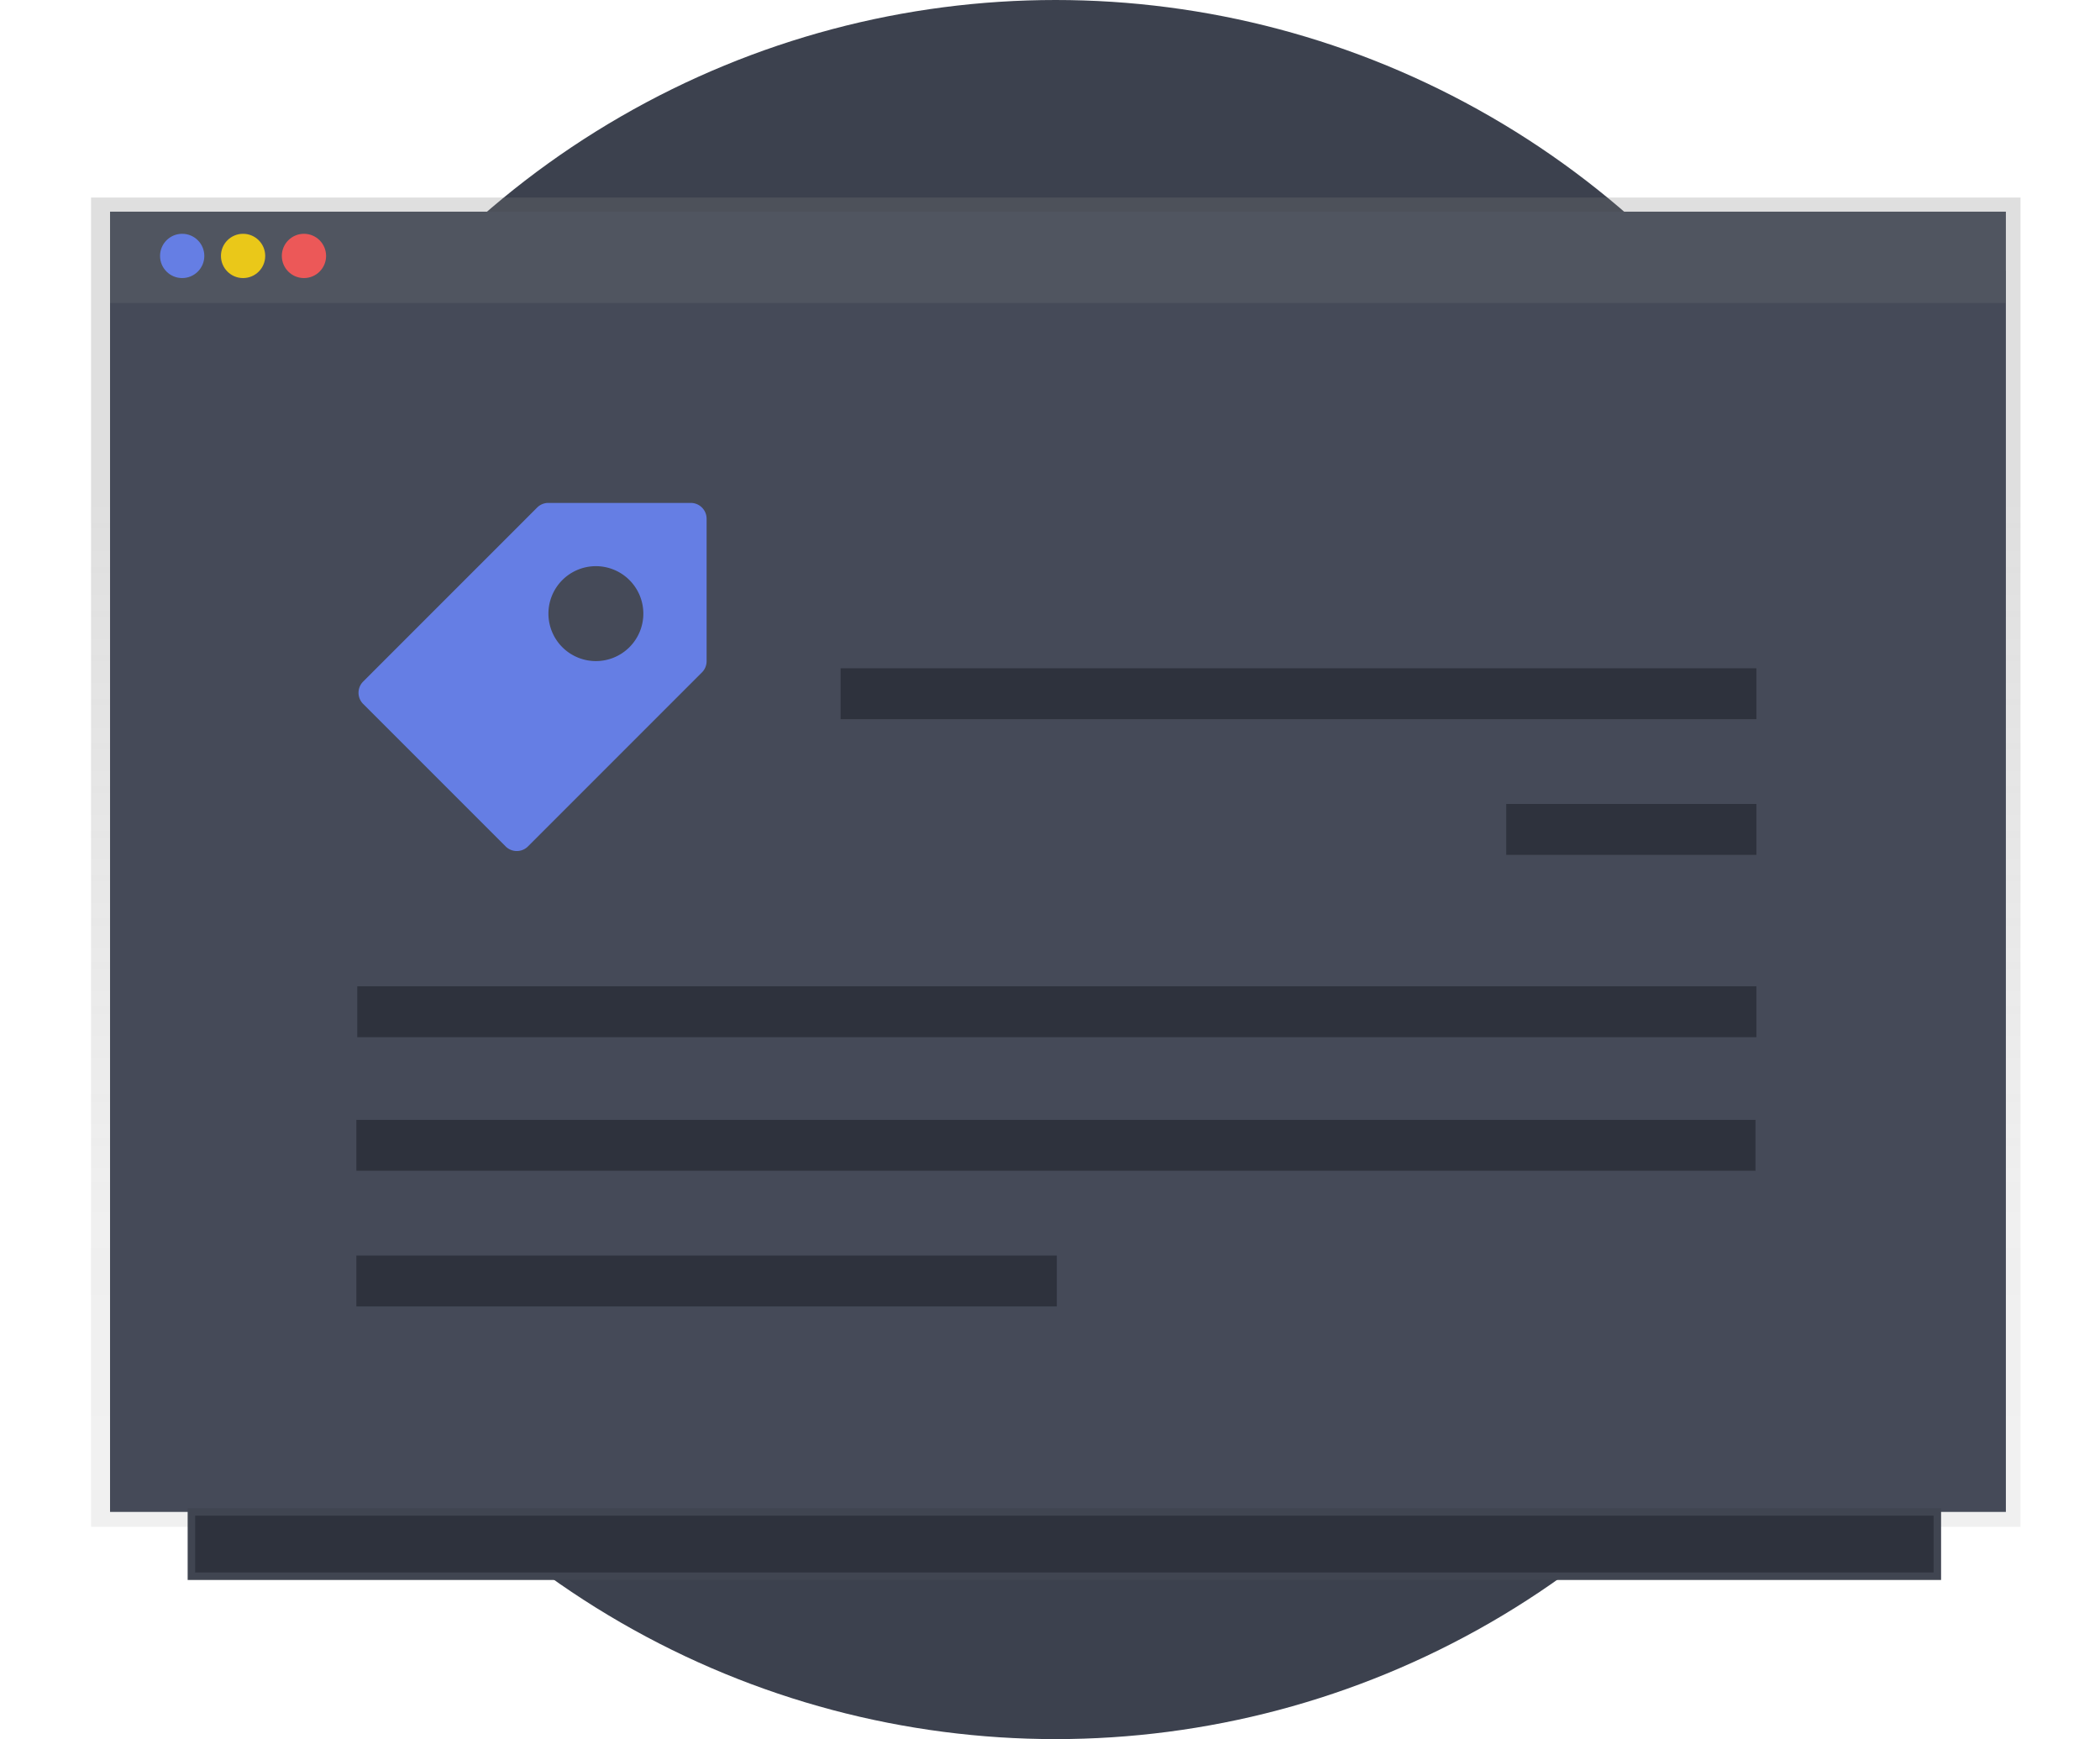 <svg xmlns="http://www.w3.org/2000/svg" xmlns:xlink="http://www.w3.org/1999/xlink" width="280.176" height="232" viewBox="0 0 280.176 232">
  <defs>
    <linearGradient id="linear-gradient" x1="0.5" y1="0.227" x2="0.5" y2="1.227" gradientUnits="objectBoundingBox">
      <stop offset="0" stop-color="gray" stop-opacity="0.251"/>
      <stop offset="0.54" stop-color="gray" stop-opacity="0.122"/>
      <stop offset="1" stop-color="gray" stop-opacity="0.102"/>
    </linearGradient>
  </defs>
  <g id="selected-label-many-dark" transform="translate(-867.167 -352.91)">
    <path id="Path_1591" data-name="Path 1591" d="M111.954,21.78h280.06S105.227,21.783,111.954,21.78Z" transform="translate(755.33 338.22)" fill="#e6e6e6"/>
    <circle id="Ellipse_847" data-name="Ellipse 847" cx="116" cy="116" r="116" transform="translate(892 352.91)" fill="#3c414e"/>
    <path id="Path_1980" data-name="Path 1980" d="M74.91,0V177.333H332.334V0Z" transform="translate(804.402 379.26)" fill="url(#linear-gradient)"/>
    <rect id="Rectangle_1426" data-name="Rectangle 1426" width="252.936" height="165.579" transform="translate(881.849 389.022)" fill="#454a58"/>
    <rect id="Rectangle_1427" data-name="Rectangle 1427" width="252.936" height="12.182" transform="translate(881.849 381.146)" fill="#505560"/>
    <circle id="Ellipse_874" data-name="Ellipse 874" cx="2.953" cy="2.953" r="2.953" transform="translate(888.521 384.099)" fill="#657ee4"/>
    <circle id="Ellipse_875" data-name="Ellipse 875" cx="2.953" cy="2.953" r="2.953" transform="translate(896.645 384.099)" fill="#eac819"/>
    <circle id="Ellipse_876" data-name="Ellipse 876" cx="2.953" cy="2.953" r="2.953" transform="translate(904.767 384.099)" fill="#ec5858"/>
    <rect id="Rectangle_1430" data-name="Rectangle 1430" width="186.667" height="6.788" transform="translate(914.712 502.303)" fill="#2e323d" style="isolation: isolate"/>
    <rect id="Rectangle_1431" data-name="Rectangle 1431" width="186.667" height="6.788" transform="translate(914.833 484.485)" fill="#2e323d" style="isolation: isolate"/>
    <rect id="Rectangle_1432" data-name="Rectangle 1432" width="33.374" height="6.788" transform="translate(1068.126 460.162)" fill="#2e323d" style="isolation: isolate"/>
    <rect id="Rectangle_1433" data-name="Rectangle 1433" width="122.182" height="6.788" transform="translate(979.318 442.061)" fill="#2e323d" style="isolation: isolate"/>
    <rect id="Rectangle_1434" data-name="Rectangle 1434" width="93.454" height="6.788" transform="translate(914.712 520.404)" fill="#2e323d" style="isolation: isolate"/>
    <g id="Group_3870" data-name="Group 3870" transform="translate(914.006 419)">
      <path id="Path_1985" data-name="Path 1985" d="M45.324,1H26.331a2.108,2.108,0,0,0-1.5.612L1.619,24.826a2.11,2.11,0,0,0-.013,2.984l.013.013L20.612,46.816a2.11,2.11,0,0,0,2.984.013l.013-.013L46.822,23.6a2.108,2.108,0,0,0,.612-1.5V3.11A2.111,2.111,0,0,0,45.324,1ZM32.662,22.1a6.331,6.331,0,1,1,6.331-6.331A6.331,6.331,0,0,1,32.662,22.1Z" fill="#657ee4"/>
    </g>
    <rect id="Rectangle_1804" data-name="Rectangle 1804" width="232.936" height="8.579" transform="translate(892.704 554.602)" fill="#2e323d" stroke="#404551" stroke-width="1"/>
  </g>
</svg>
